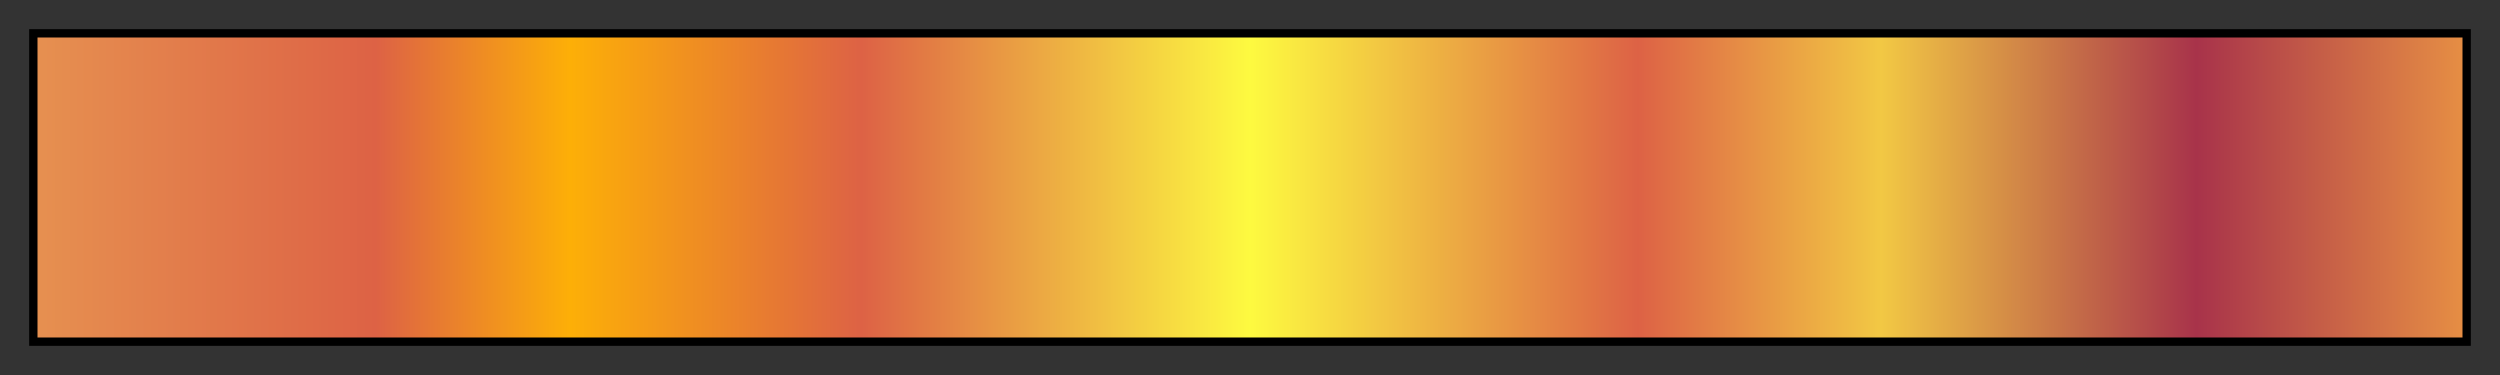 <?xml version="1.0" encoding="UTF-8"?>
<svg xmlns="http://www.w3.org/2000/svg" version="1.1" width="300px" height="45px" viewBox="0 0 300 45">
  <rect x="0" y="0" width="300" height="45" fill="#333333" stroke="none"/>
  <g>
    <defs>
      <linearGradient id="pj4-fire" gradientUnits="objectBoundingBox" spreadMethod="pad" x1="0%" x2="100%" y1="0%" y2="0%">
        <stop offset="0.00%" stop-color="rgb(230,144,80)" stop-opacity="1"/>
        <stop offset="13.99%" stop-color="rgb(221,98,69)" stop-opacity="1"/>
        <stop offset="22.00%" stop-color="rgb(253,175,7)" stop-opacity="1"/>
        <stop offset="34.01%" stop-color="rgb(221,98,69)" stop-opacity="1"/>
        <stop offset="50.00%" stop-color="rgb(253,250,64)" stop-opacity="1"/>
        <stop offset="65.99%" stop-color="rgb(221,98,69)" stop-opacity="1"/>
        <stop offset="76.00%" stop-color="rgb(242,200,68)" stop-opacity="1"/>
        <stop offset="88.99%" stop-color="rgb(168,51,74)" stop-opacity="1"/>
        <stop offset="100.00%" stop-color="rgb(230,142,68)" stop-opacity="1"/>
      </linearGradient>
    </defs>
    <rect fill="url(#pj4-fire)" x="4" y="4" width="292" height="37" stroke="black" stroke-width="1"/>
  </g>
</svg>
